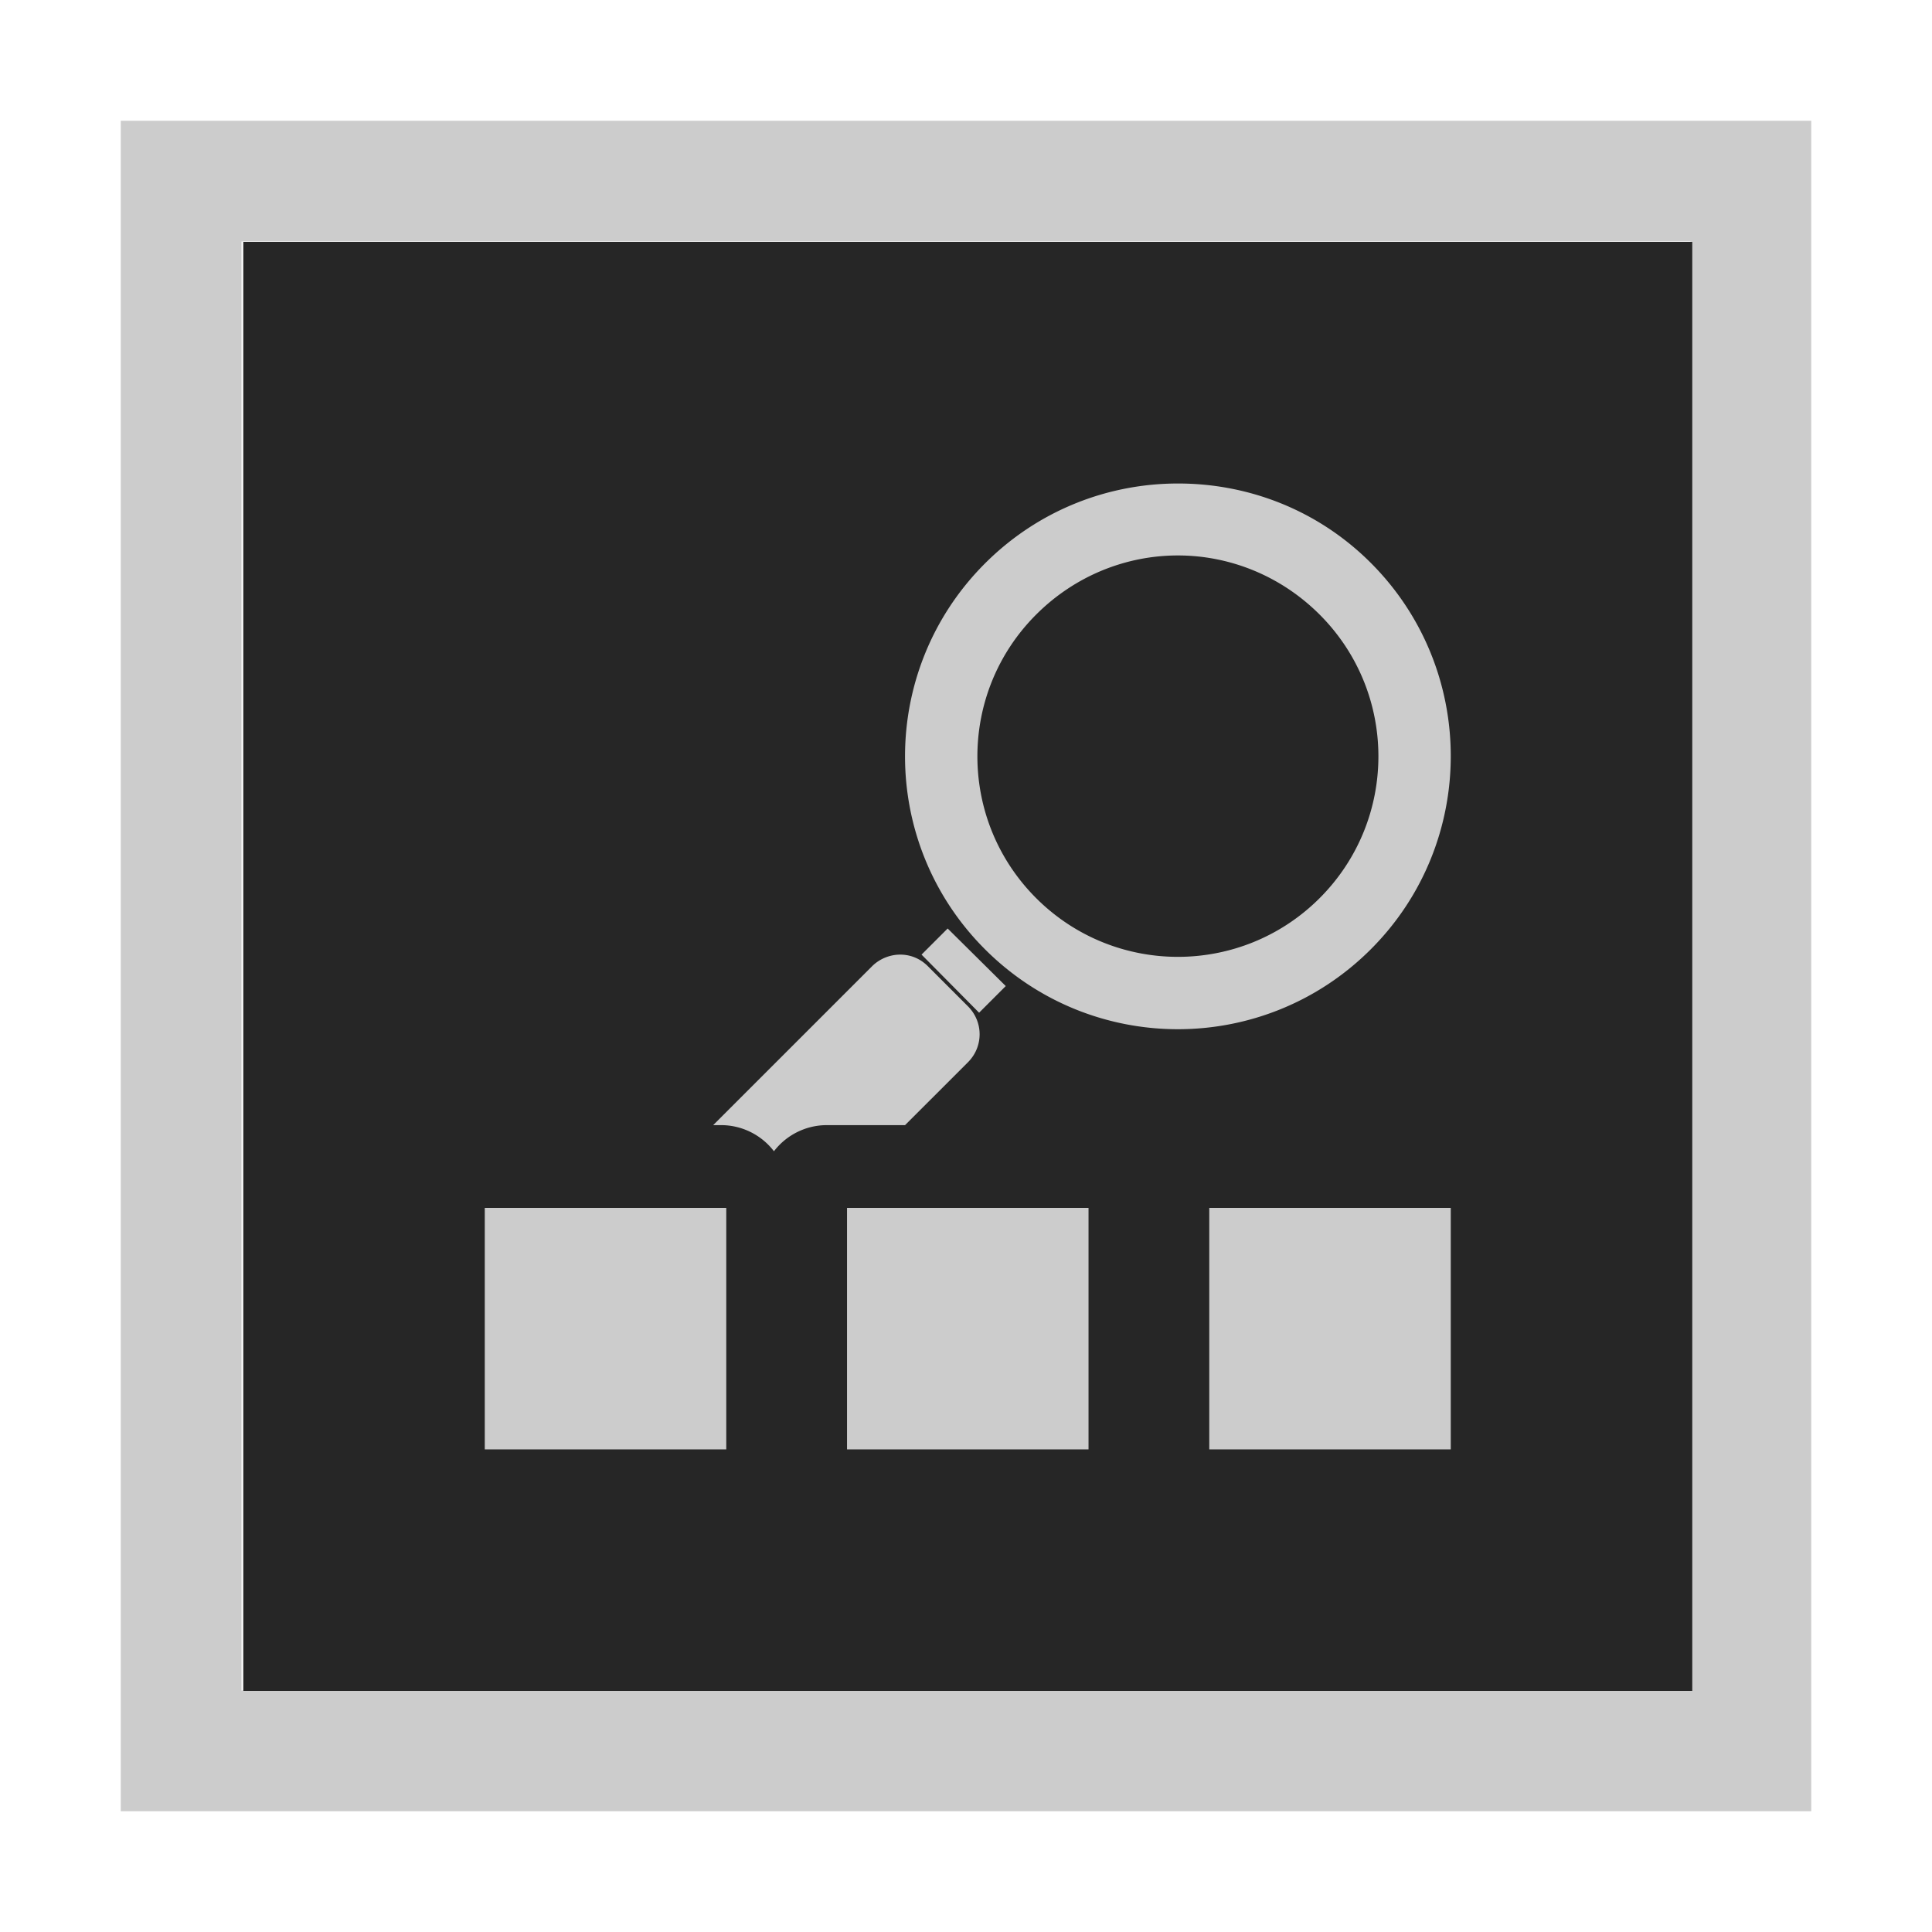 <?xml version="1.0" encoding="UTF-8" standalone="no"?>
<!-- Created with Inkscape (http://www.inkscape.org/) -->

<svg
   xmlns:dc="http://purl.org/dc/elements/1.1/"
   xmlns:cc="http://creativecommons.org/ns#"
   xmlns:rdf="http://www.w3.org/1999/02/22-rdf-syntax-ns#"
   xmlns:svg="http://www.w3.org/2000/svg"
   xmlns="http://www.w3.org/2000/svg"
   xmlns:sodipodi="http://sodipodi.sourceforge.net/DTD/sodipodi-0.dtd"
   xmlns:inkscape="http://www.inkscape.org/namespaces/inkscape"
   width="96"
   height="96"
   id="svg2"
   version="1.1"
   inkscape:version="0.48.4 r9939"
   sodipodi:docname="edit-find.svg">
  <defs
     id="defs4">
    <filter
       id="filter3174"
       color-interpolation-filters="sRGB">
      <feGaussianBlur
         stdDeviation="1.71"
         id="feGaussianBlur3176" />
    </filter>
    <linearGradient
       gradientTransform="scale(1.006,0.994)"
       gradientUnits="userSpaceOnUse"
       id="ButtonShadow"
       y2="7.017"
       x2="45.448"
       y1="92.54"
       x1="45.448">
      <stop
         offset="0"
         style="stop-color:#000000;stop-opacity:1"
         id="stop3750" />
      <stop
         offset="1"
         style="stop-color:#000000;stop-opacity:0.588"
         id="stop3752" />
    </linearGradient>
  </defs>
  <sodipodi:namedview
     id="base"
     pagecolor="#ffffff"
     bordercolor="#666666"
     borderopacity="1.0"
     inkscape:pageopacity="0.0"
     inkscape:pageshadow="2"
     inkscape:zoom="35.4375"
     inkscape:cx="6.683882"
     inkscape:cy="8.0001034"
     inkscape:document-units="px"
     inkscape:current-layer="layer1"
     showgrid="true"
     inkscape:snap-page="true"
     inkscape:snap-global="true"
     inkscape:snap-object-midpoints="true"
     inkscape:object-nodes="true"
     inkscape:window-width="1305"
     inkscape:window-height="744"
     inkscape:window-x="61"
     inkscape:window-y="24"
     inkscape:window-maximized="1"
     inkscape:snap-nodes="true"
     inkscape:snap-bbox="true"
     inkscape:object-paths="true"
     inkscape:snap-center="true"
     fit-margin-top="0"
     fit-margin-left="0"
     fit-margin-right="0"
     fit-margin-bottom="0"
     inkscape:snap-grids="true"
     inkscape:snap-to-guides="true">
    <inkscape:grid
       type="xygrid"
       id="grid2995"
       empspacing="5"
       visible="true"
       enabled="true"
       snapvisiblegridlinesonly="true"
       originx="1.015px"
       originy="0.997px" />
  </sodipodi:namedview>
  <g
     inkscape:label="Layer 1"
     inkscape:groupmode="layer"
     id="layer1"
     transform="translate(1.015,-957.359)">
    <g
       id="layer2"
       style="display:none"
       transform="translate(68.377,846.744)">
      <rect
         width="86"
         height="85"
         rx="6"
         ry="6"
         x="5"
         y="7"
         id="rect3745"
         style="opacity:0.9;fill:url(#ButtonShadow);fill-opacity:1;fill-rule:nonzero;stroke:none;filter:url(#filter3174)" />
    </g>
    <path
       style="fill:#ffffff;fill-opacity:0;fill-rule:nonzero;stroke:none"
       d="m 27.087,957.359 c -8.083,0 -17.592,0.937 -22.523,6.164 -4.931,5.227 -5.578,14.446 -5.578,21.937 0,13.266 0,26.531 0,39.797 0,7.49 0.647,16.71 5.578,21.937 4.931,5.227 14.441,6.164 22.523,6.164 13.266,0 26.531,0 39.797,0 8.083,0 17.592,-0.937 22.523,-6.164 4.931,-5.227 5.578,-14.447 5.578,-21.937 0,-13.266 0,-26.531 0,-39.797 0,-7.491 -0.647,-16.71 -5.578,-21.937 -4.931,-5.227 -14.441,-6.164 -22.523,-6.164 -13.266,0 -26.531,0 -39.797,0 z"
       id="path3763"
       inkscape:connector-curvature="0"
       sodipodi:nodetypes="csccsccsccscc" />
    <path
       style="fill:#cccccc;fill-opacity:1;fill-rule:evenodd;stroke:none"
       d="m 4.985,963.359 0,84 84,0 0,-84 -84,0 z m 6,6 72,0 0,72 -72,0 0,-72 z"
       id="rect2993"
       inkscape:connector-curvature="0" />
    <rect
       style="fill:#262626;fill-opacity:1;fill-rule:evenodd;stroke:none"
       id="rect2995"
       width="72"
       height="72"
       x="11.073"
       y="969.378" />
    <path
       inkscape:connector-curvature="0"
       style="fill:#cccccc;fill-opacity:1;fill-rule:nonzero;stroke:none"
       d="m 57.514,981.384 c -3.471,0 -6.938,1.324 -9.586,3.972 -5.297,5.297 -5.297,13.876 0,19.172 5.297,5.296 13.875,5.296 19.172,0 5.297,-5.296 5.297,-13.901 0,-19.199 -2.648,-2.648 -6.115,-3.949 -9.586,-3.945 z m 0,3.575 c 2.551,0 5.098,0.994 7.044,2.939 3.892,3.892 3.892,10.196 0,14.088 -3.892,3.891 -10.196,3.891 -14.088,0 -3.892,-3.892 -3.892,-10.196 0,-14.088 1.946,-1.946 4.493,-2.939 7.044,-2.939 z m -11.44,18.536 -1.298,1.298 2.86,2.887 1.324,-1.324 -2.886,-2.86 z m -2.357,1.298 c -0.501,0 -1.017,0.198 -1.403,0.582 l -7.891,7.891 0.371,0 a 3.312,3.312 0 0 1 2.648,1.298 3.312,3.312 0 0 1 2.622,-1.298 l 3.893,0 3.125,-3.124 c 0.773,-0.773 0.773,-2.008 0,-2.78 l -1.986,-1.987 c -0.386,-0.39 -0.876,-0.582 -1.377,-0.582 z"
       id="rect3002" />
    <rect
       style="fill:#cccccc;fill-opacity:1;fill-rule:nonzero;stroke:none"
       id="rect2999"
       width="12"
       height="12"
       x="23.073"
       y="1017.378" />
    <rect
       y="1017.378"
       x="41.073"
       height="12"
       width="12"
       id="rect3011"
       style="fill:#cccccc;fill-opacity:1;fill-rule:nonzero;stroke:none" />
    <rect
       style="fill:#cccccc;fill-opacity:1;fill-rule:nonzero;stroke:none"
       id="rect3013"
       width="12"
       height="12"
       x="59.073"
       y="1017.378" />
  </g>
</svg>
